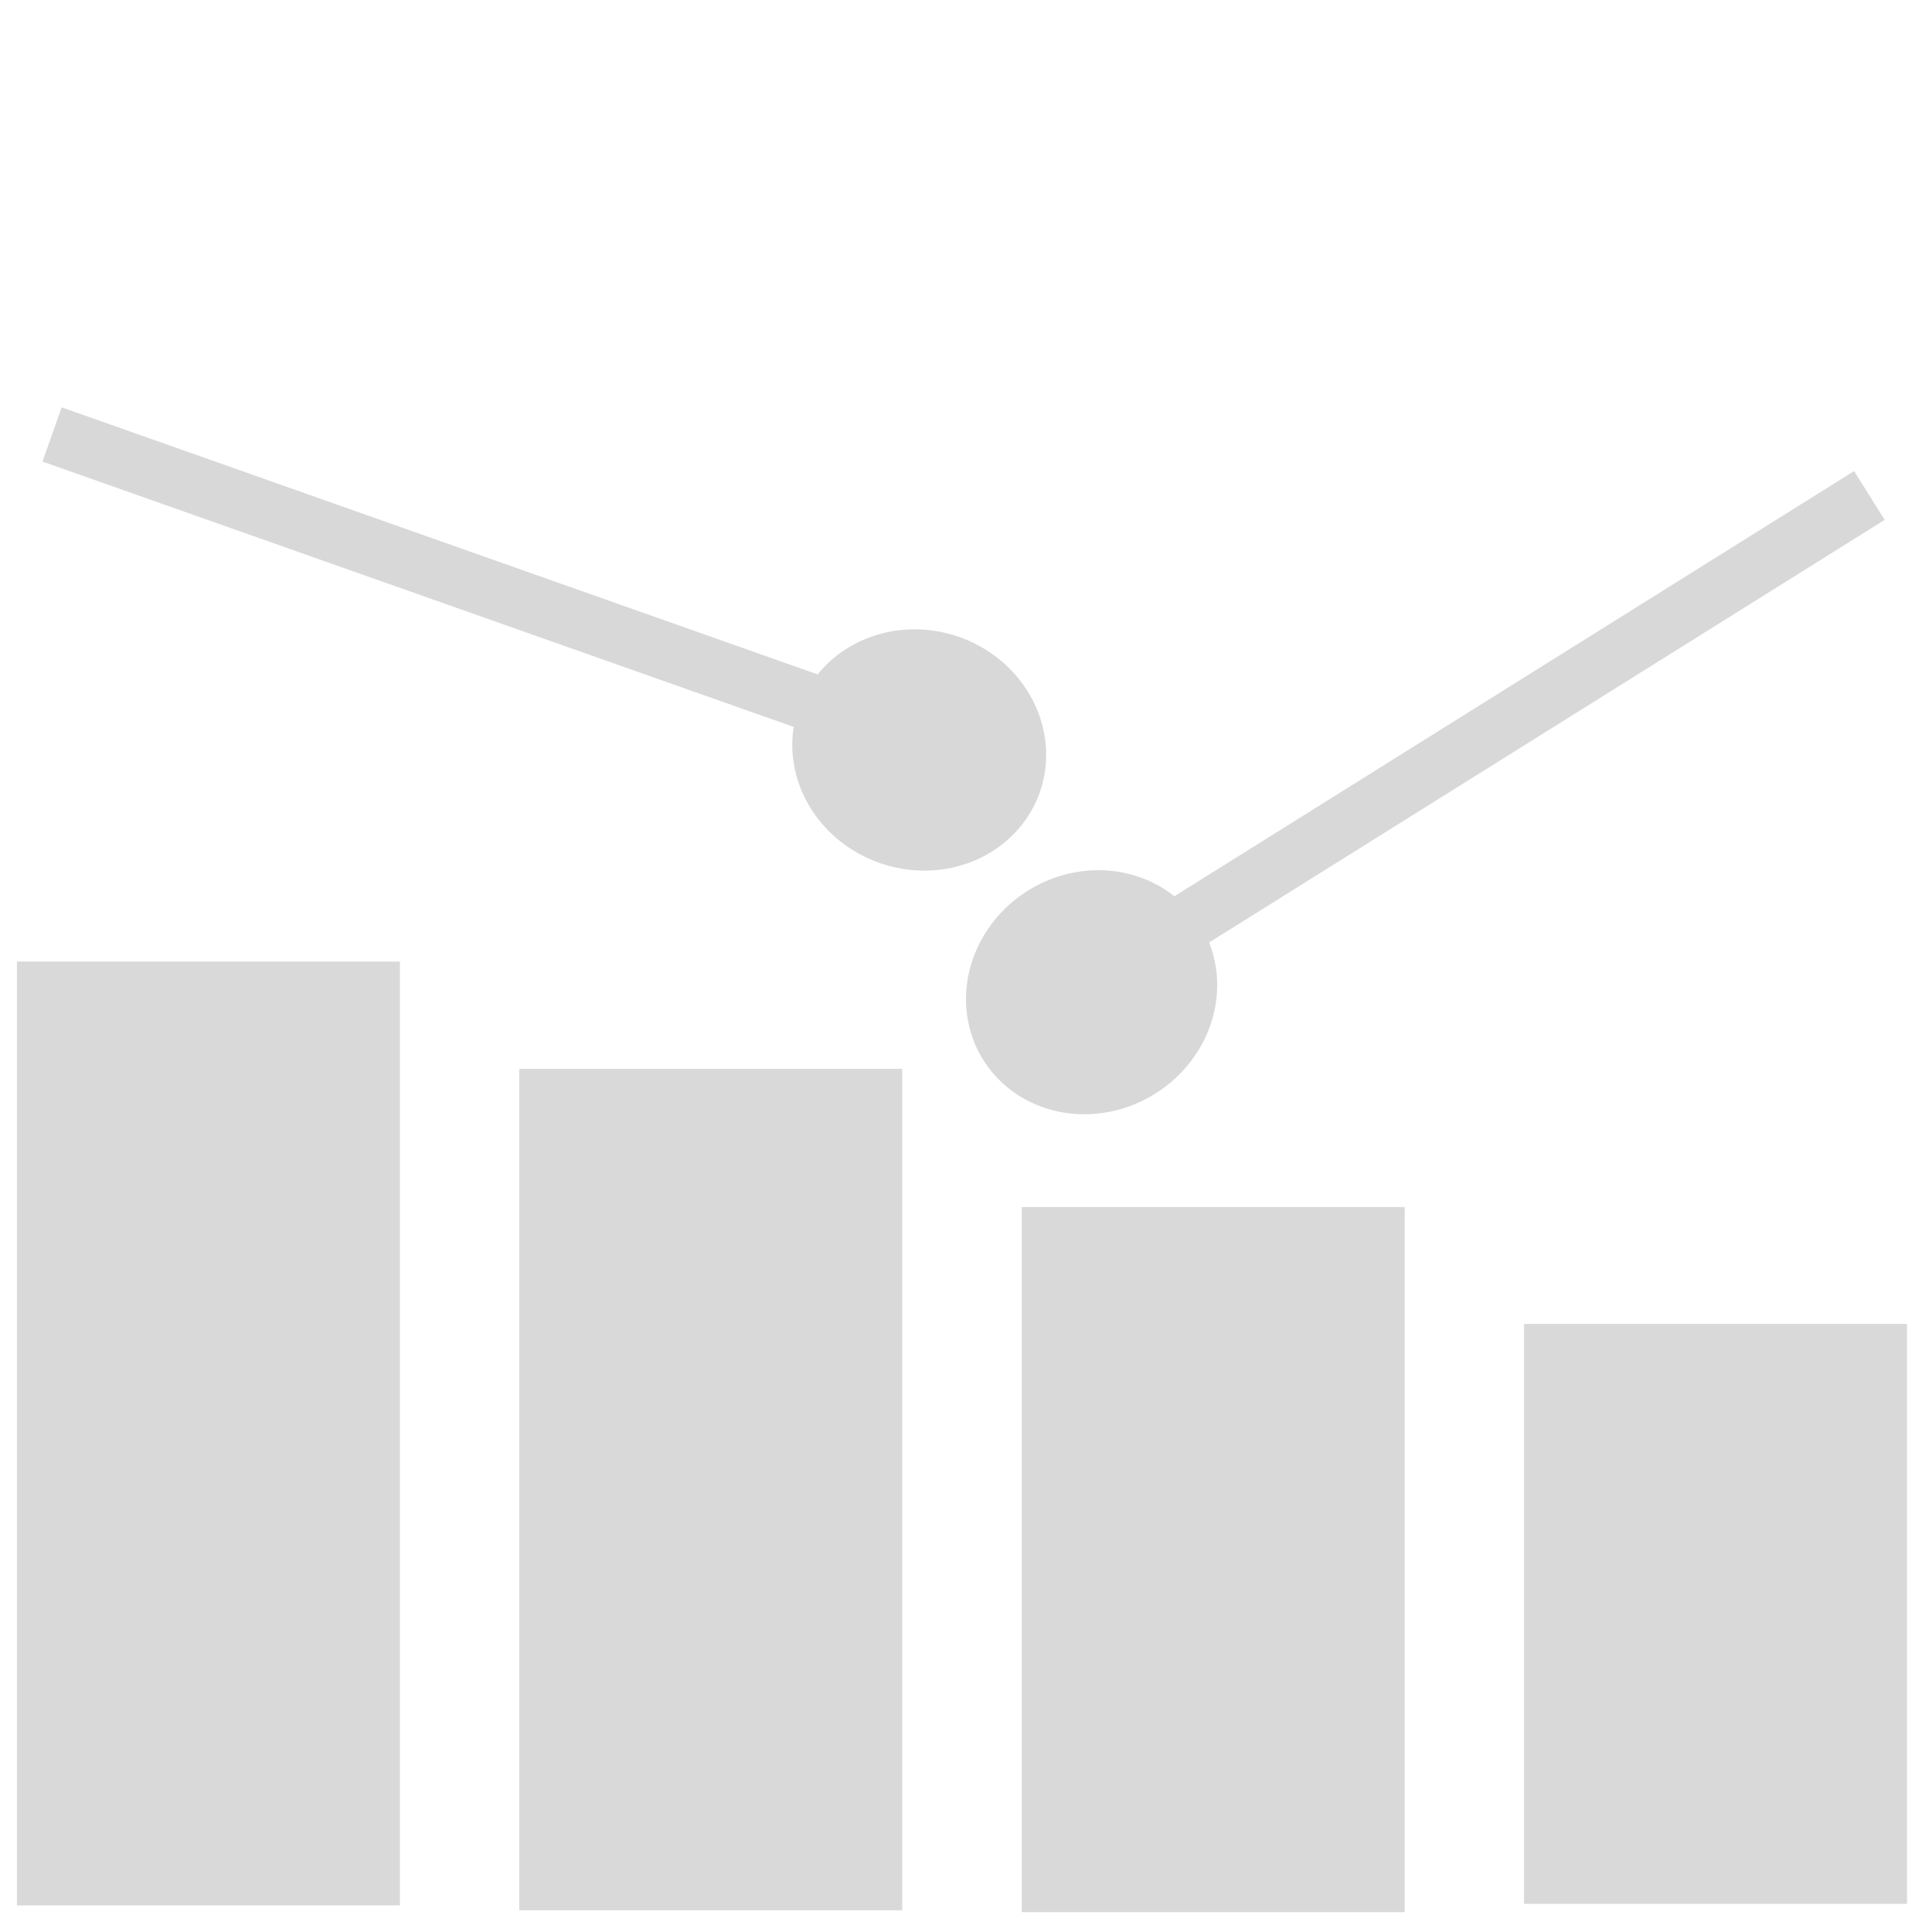 <?xml version="1.0" encoding="UTF-8" standalone="no"?>
<!-- Created with Inkscape (http://www.inkscape.org/) -->

<svg
   width="12"
   height="12"
   viewBox="0 0 12 12"
   version="1.1"
   id="svg43020"
   inkscape:version="1.2.2 (732a01da63, 2022-12-09)"
   sodipodi:docname="marimba.svg"
   xmlns:inkscape="http://www.inkscape.org/namespaces/inkscape"
   xmlns:sodipodi="http://sodipodi.sourceforge.net/DTD/sodipodi-0.dtd"
   xmlns="http://www.w3.org/2000/svg"
   xmlns:svg="http://www.w3.org/2000/svg">
  <sodipodi:namedview
     id="namedview43022"
     pagecolor="#141414"
     bordercolor="#666666"
     borderopacity="1.0"
     inkscape:showpageshadow="2"
     inkscape:pageopacity="0"
     inkscape:pagecheckerboard="0"
     inkscape:deskcolor="#d1d1d1"
     inkscape:document-units="px"
     showgrid="false"
     inkscape:zoom="103.35544"
     inkscape:cx="5.9309893"
     inkscape:cy="6.0470935"
     inkscape:window-width="3840"
     inkscape:window-height="2126"
     inkscape:window-x="-11"
     inkscape:window-y="-11"
     inkscape:window-maximized="1"
     inkscape:current-layer="layer1" />
  <defs
     id="defs43017" />
  <g
     inkscape:label="Layer 1"
     inkscape:groupmode="layer"
     id="layer1">
    <g
       id="g22715"
       style="fill:#d9d9d9;fill-opacity:1"
       transform="matrix(0.214,0,0,0.166,-9.572,22.774)">
      <g
         id="g22707"
         style="fill:#d9d9d9;fill-opacity:1">
        <rect
           style="opacity:1;fill:#d9d9d9;fill-opacity:1;stroke:none;stroke-width:5;stroke-dasharray:none;stroke-opacity:1"
           id="rect22595"
           width="11.116"
           height="35.315"
           x="45.22"
           y="-101.215" />
      </g>
    </g>
    <g
       id="g22715-9"
       style="fill:#d9d9d9;fill-opacity:1"
       transform="matrix(0.214,0,0,0.148,-6.452,22.797)">
      <g
         id="g22707-4"
         style="fill:#d9d9d9;fill-opacity:1">
        <rect
           style="opacity:1;fill:#d9d9d9;fill-opacity:1;stroke:none;stroke-width:5;stroke-dasharray:none;stroke-opacity:1"
           id="rect22595-3"
           width="11.116"
           height="35.315"
           x="45.22"
           y="-109.179" />
      </g>
    </g>
    <g
       id="g22715-1"
       style="fill:#d9d9d9;fill-opacity:1"
       transform="matrix(0.214,0,0,0.124,-3.331,20.048)">
      <g
         id="g22707-6"
         style="fill:#d9d9d9;fill-opacity:1">
        <rect
           style="opacity:1;fill:#d9d9d9;fill-opacity:1;stroke:none;stroke-width:5;stroke-dasharray:none;stroke-opacity:1"
           id="rect22595-1"
           width="11.116"
           height="35.315"
           x="45.22"
           y="-101.215" />
      </g>
    </g>
    <g
       id="g22715-8"
       style="fill:#d9d9d9;fill-opacity:1"
       transform="matrix(0.214,0,0,0.102,-0.211,18.547)">
      <g
         id="g22707-1"
         style="fill:#d9d9d9;fill-opacity:1">
        <rect
           style="opacity:1;fill:#d9d9d9;fill-opacity:1;stroke:none;stroke-width:5;stroke-dasharray:none;stroke-opacity:1"
           id="rect22595-38"
           width="11.116"
           height="35.315"
           x="45.22"
           y="-101.215" />
      </g>
    </g>
    <path
       id="path17992"
       style="fill:#d8d8d8;stroke-width:0.335;stroke-linecap:round;stroke-linejoin:round;paint-order:fill markers stroke"
       d="M 6.386,5.531 A 0.745,0.793 57.98 0 0 6.107,6.583 0.745,0.793 57.98 0 0 7.175,6.793 0.745,0.793 57.98 0 0 7.51,5.854 L 11.706,3.229 11.516,2.926 7.294,5.567 A 0.745,0.793 57.98 0 0 6.386,5.531 Z" />
    <path
       id="path17992-7"
       style="fill:#d8d8d8;stroke-width:0.335;stroke-linecap:round;stroke-linejoin:round;paint-order:fill markers stroke"
       d="M 5.957,3.956 A 0.793,0.745 19.448 0 1 6.458,4.922 0.793,0.745 19.448 0 1 5.461,5.359 0.793,0.745 19.448 0 1 4.93,4.515 L 0.264,2.867 0.383,2.53 5.079,4.189 A 0.793,0.745 19.448 0 1 5.957,3.956 Z" />
  </g>
</svg>

